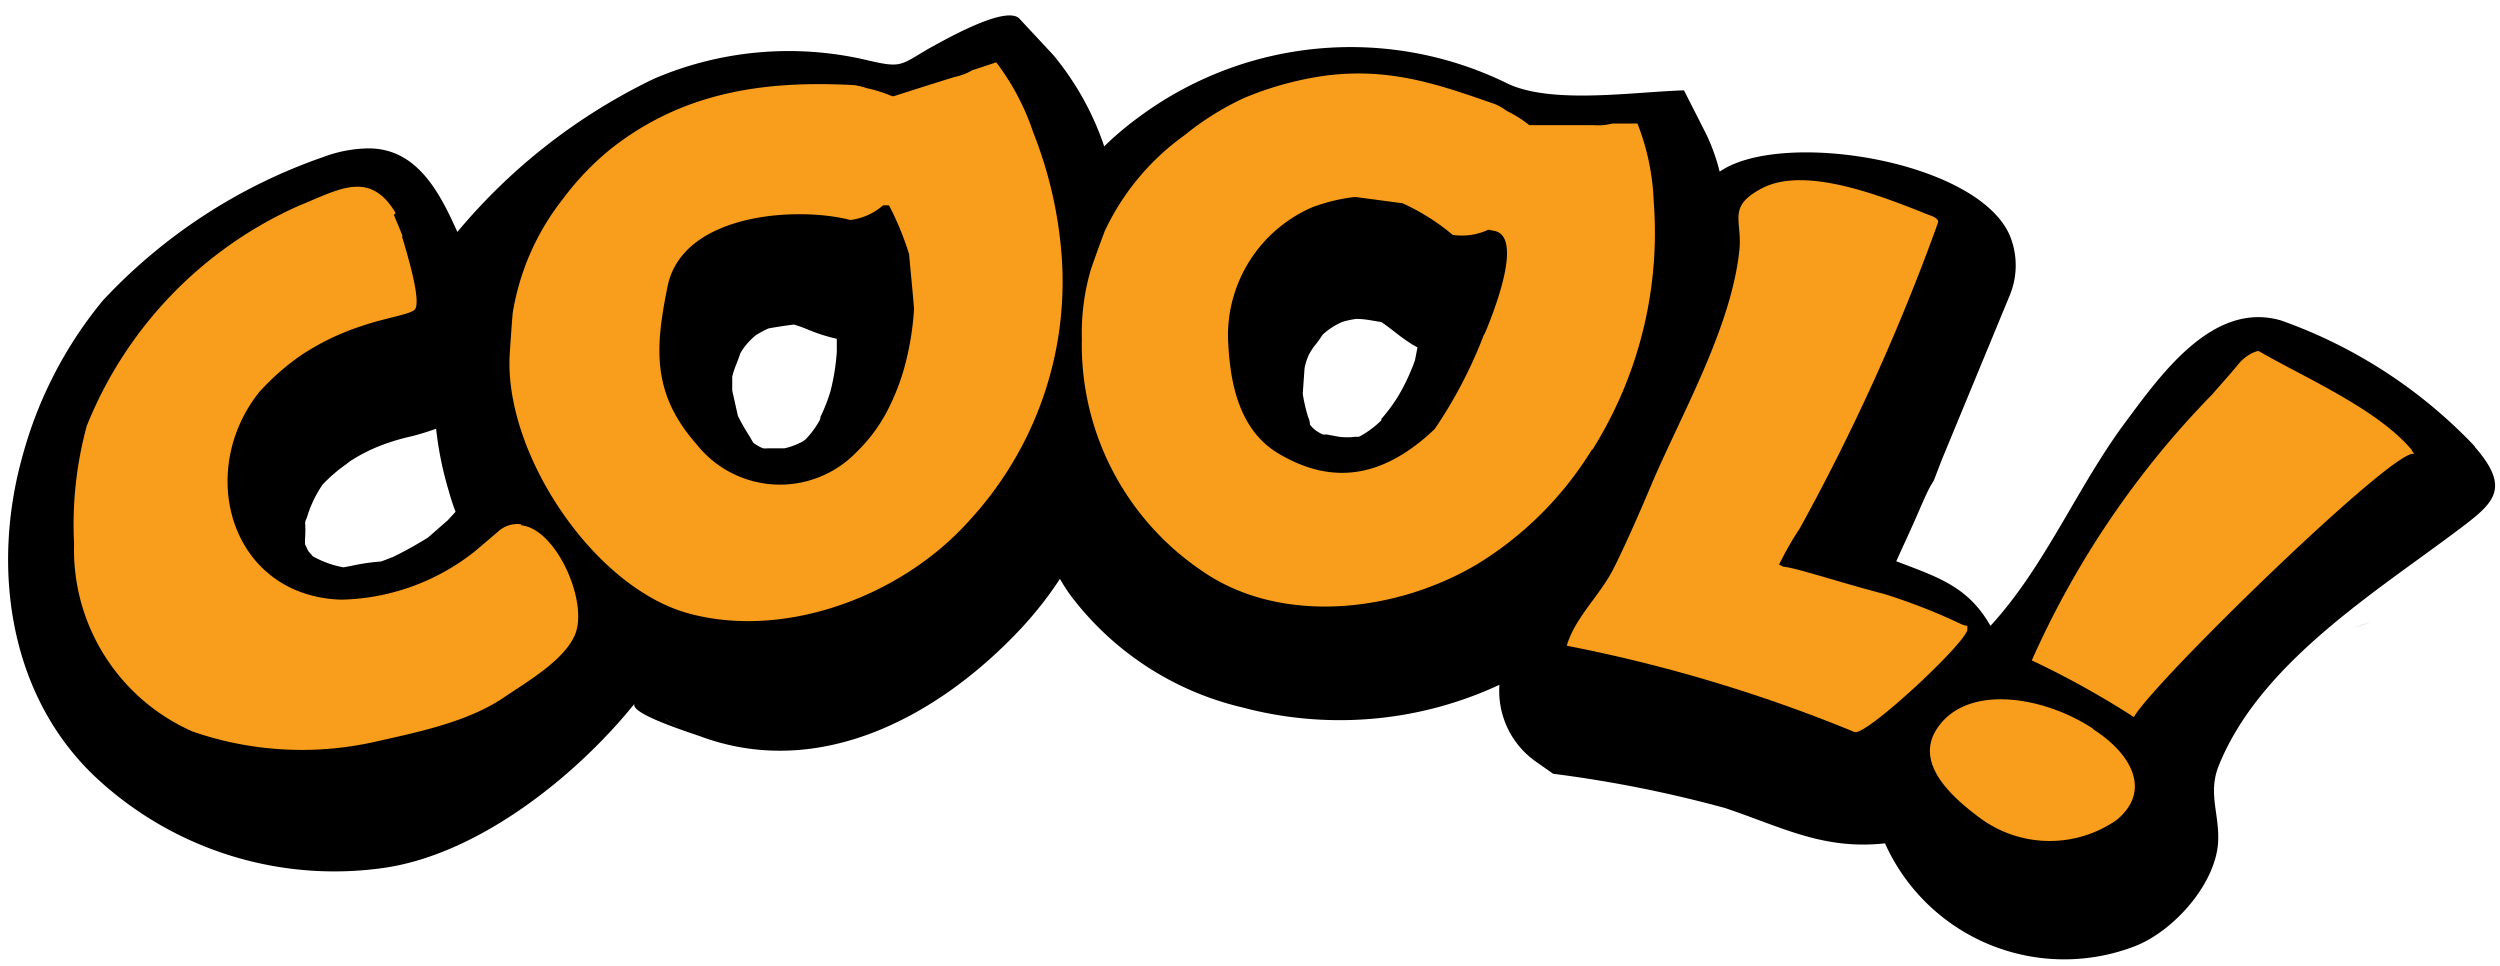 <svg id="Layer_1" data-name="Layer 1" xmlns="http://www.w3.org/2000/svg" viewBox="0 0 110.69 42.75"><defs><style>.cls-1{fill:#f99d1c;}</style></defs><title>cool</title><path d="M109.58,19.77A21.87,21.87,0,0,0,101,14.19c-3-.88-5.3,2.36-6.87,4.47-2.16,2.89-3.57,6.41-6,9.05-1-1.76-2.35-2.16-4.17-2.86.28-.63.58-1.26.86-1.9s.5-1.16.66-1.44l.14-.23.35-.91,3-7.26a3.47,3.47,0,0,0,0-2.72C87.48,7.08,78.85,5.72,76.14,7.6a8.75,8.75,0,0,0-.6-1.67L74.56,4c-2.25.07-5.8.62-7.77-.28A15.74,15.74,0,0,0,50.43,5.18a13.74,13.74,0,0,0-1.54,1.3,12.64,12.64,0,0,0-2.26-4.05L45.14.83c-.6-.64-3.42,1-4,1.31-1.28.75-1.22.88-2.68.54a15.14,15.14,0,0,0-9.49.8,26,26,0,0,0-8.72,6.79c-.78-1.74-1.78-3.7-3.93-3.7a5.89,5.89,0,0,0-2,.38,24.13,24.13,0,0,0-9.77,6.36A18.35,18.35,0,0,0,1,20.18C-.42,25.23.43,31,4.44,34.6a15.48,15.48,0,0,0,12.67,3.81c4.16-.65,8.42-4.07,11-7.27-.36.45,2.77,1.4,3,1.5,5.23,1.88,10.48-.92,14.15-4.87a16.37,16.37,0,0,0,1.67-2.14,7.87,7.87,0,0,0,.44.69,13.34,13.34,0,0,0,7.63,5,16.75,16.75,0,0,0,11.39-1A3.82,3.82,0,0,0,68,33.72l.77.54a55.24,55.24,0,0,1,7.62,1.52c2.53.85,4.34,1.86,7.07,1.56A8.7,8.7,0,0,0,94.51,41.9c1.72-.66,3.6-2.76,3.7-4.63.06-1.22-.44-2.11,0-3.3,1.8-4.57,6.9-7.7,10.66-10.53,1.55-1.17,2.33-1.8.69-3.67m-51.8-3.46a2.64,2.64,0,0,1,.18-.58,2.69,2.69,0,0,1,.33-.5c.09-.12.19-.25.29-.41a3.06,3.06,0,0,1,.88-.57,4,4,0,0,1,.61-.13c.4,0,.71.08,1.11.14.19.12.44.32.6.44a8.15,8.15,0,0,0,.8.57l.2.11-.11.57a9.05,9.05,0,0,1-.75,1.6,7.57,7.57,0,0,1-.74,1l0,.06a4.2,4.2,0,0,1-.9.68.31.31,0,0,1-.13.05l-.13,0a3.05,3.05,0,0,1-.71,0l-.53-.1-.19,0-.17-.09A1.24,1.24,0,0,1,58,18.8q0-.15-.09-.36a7.6,7.6,0,0,1-.23-1ZM36.31,18.57a3.79,3.79,0,0,1-.67.91l-.12.08-.13.06a2.8,2.8,0,0,1-.66.23l-.54,0-.2,0a.91.91,0,0,1-.2,0,1.77,1.77,0,0,1-.44-.25l-.18-.31a8.88,8.88,0,0,1-.5-.88l-.25-1.12c0-.08,0-.3,0-.61a3.89,3.89,0,0,1,.18-.55c.06-.15.12-.31.18-.49a2.89,2.89,0,0,1,.69-.8,4.17,4.17,0,0,1,.56-.3c.4-.07.72-.12,1.12-.17a6.19,6.19,0,0,1,.69.25,7.7,7.7,0,0,0,1,.33l.21.05,0,.58a9.68,9.68,0,0,1-.28,1.74,7.55,7.55,0,0,1-.44,1.13h0Zm-17,.42a15.27,15.27,0,0,0,.56,2.75c.09.33.19.63.3.92l-.35.38-.87.76a16.78,16.78,0,0,1-1.55.86l-.52.2a9.39,9.39,0,0,0-1.31.19l-.36.07a4.37,4.37,0,0,1-1.36-.49l-.2-.23-.14-.29a1.7,1.7,0,0,1,0-.31,4.9,4.9,0,0,0,0-.65c0-.08.05-.16.08-.24a5.21,5.21,0,0,1,.69-1.45,6.61,6.61,0,0,1,1-.87l.22-.17a7.46,7.46,0,0,1,1.71-.82,9.2,9.2,0,0,1,1-.28A11,11,0,0,0,19.26,19M29.39,31.76a3.58,3.58,0,0,0,.65.42,3,3,0,0,1-.65-.42m74.85-4a4.07,4.07,0,0,0,.72-.23,3.38,3.38,0,0,1-.72.23"/><path class="cls-1" d="M23.05,23.21a1.26,1.26,0,0,0-1,.33l-1,.85a9.82,9.82,0,0,1-5.95,2.16c-4.87-.16-6.45-5.63-3.63-9.18a10.64,10.64,0,0,1,1.83-1.62A10.84,10.84,0,0,1,16,14.44c1-.35,2.07-.5,2.34-.71s0-1.48-.53-3.22l0-.1-.38-.92.07,0,0-.09c-1.15-1.89-2.51-1-4.27-.29a18,18,0,0,0-9.39,9.75,16.68,16.68,0,0,0-.56,5.22,8.79,8.79,0,0,0,5.25,8.31,14.77,14.77,0,0,0,8,.47c1.9-.43,4.18-.88,5.81-2,1-.68,2.64-1.62,3.12-2.76.6-1.44-.82-4.67-2.37-4.84"/><path class="cls-1" d="M47,11.25a18.56,18.56,0,0,0-1.25-5.38,10.75,10.75,0,0,0-1.64-3.11l-1.06.35a2.6,2.6,0,0,1-.79.3l-1,.31-1.69.54h-.07a5.9,5.9,0,0,0-1.1-.35,3.53,3.53,0,0,0-.56-.14c-4-.22-7.61.3-10.82,2.84A12.3,12.3,0,0,0,24.93,8.8a11,11,0,0,0-2.23,5.06c-.06.72-.08,1.08-.13,1.79C22.29,20,26.24,26,30.49,27.16s9.4-.75,12.38-4.06A15.6,15.6,0,0,0,47,11.25m-7,5.17a10.1,10.1,0,0,1-.74,1.82A7.07,7.07,0,0,1,37.94,20a4.71,4.71,0,0,1-7.1-.33c-2-2.27-1.83-4.3-1.28-7,.66-3.21,5.68-3.55,8.09-2.93a2.72,2.72,0,0,0,1.45-.65l.26,0a12.87,12.87,0,0,1,.89,2.16c.09,1,.14,1.45.22,2.42A12.67,12.67,0,0,1,40,16.42"/><path class="cls-1" d="M70.5,19.92a18.07,18.07,0,0,0,2.72-11,10.46,10.46,0,0,0-.72-3.45l-1.11,0a2.58,2.58,0,0,1-.84.07l-1,0-1.77,0h-.07a5.33,5.33,0,0,0-1-.63,2.64,2.64,0,0,0-.49-.29c-2.57-.9-4.66-1.62-7.46-1.28a14.41,14.41,0,0,0-3.68,1A12.6,12.6,0,0,0,52.43,6a10.89,10.89,0,0,0-3.52,4.24c-.25.67-.37,1-.61,1.69A10,10,0,0,0,47.9,15a12.08,12.08,0,0,0,5.25,10.23c3.53,2.5,8.69,1.88,12.27-.26a15.36,15.36,0,0,0,5.08-5.09m-4.78-5.11A20.28,20.28,0,0,1,63.52,19c-2.11,2-4.36,2.61-6.93,1.07-1.78-1.07-2.15-3.22-2.22-5.13a6.19,6.19,0,0,1,3.75-5.77A8,8,0,0,1,60,8.72L62.1,9a9.66,9.66,0,0,1,2.22,1.4,2.77,2.77,0,0,0,1.58-.23l.25.05c1.07.19.48,2.43-.43,4.6"/><path class="cls-1" d="M87.12,27.72l-.23-.06a26.12,26.12,0,0,0-3.43-1.35c-2.24-.59-3.86-1.15-4.5-1.22L78.77,25a13.71,13.71,0,0,1,.92-1.61A93.89,93.89,0,0,0,85.8,9.88q.08-.18-.3-.33l-.19-.07c-1.89-.75-5.37-2.17-7.3-1.14-1.57.82-.85,1.42-1,2.76-.36,3.37-2.49,7.11-3.83,10.21-1,2.39-1.67,3.75-1.81,4-.61,1.13-1.64,2.06-2,3.28a67.37,67.37,0,0,1,12.74,3.82c.49.21,5-4,5-4.55a.81.81,0,0,1,0-.16"/><path class="cls-1" d="M92.65,32.25c-2.14-1.41-5.55-2-6.88,0-1.06,1.59.75,3.12,1.94,4a5.19,5.19,0,0,0,6,.06c1.57-1.29.66-2.93-1-4"/><path class="cls-1" d="M106.8,19.94c-1.54-1.84-4.75-3.21-6.8-4.4-.09,0-.54.15-.89.58s-.87,1-1.15,1.33a40.16,40.16,0,0,0-8,11.79,39.08,39.08,0,0,1,4.52,2.51c.82-1.51,11.91-12.31,12.44-11.63l-.15-.18"/></svg>